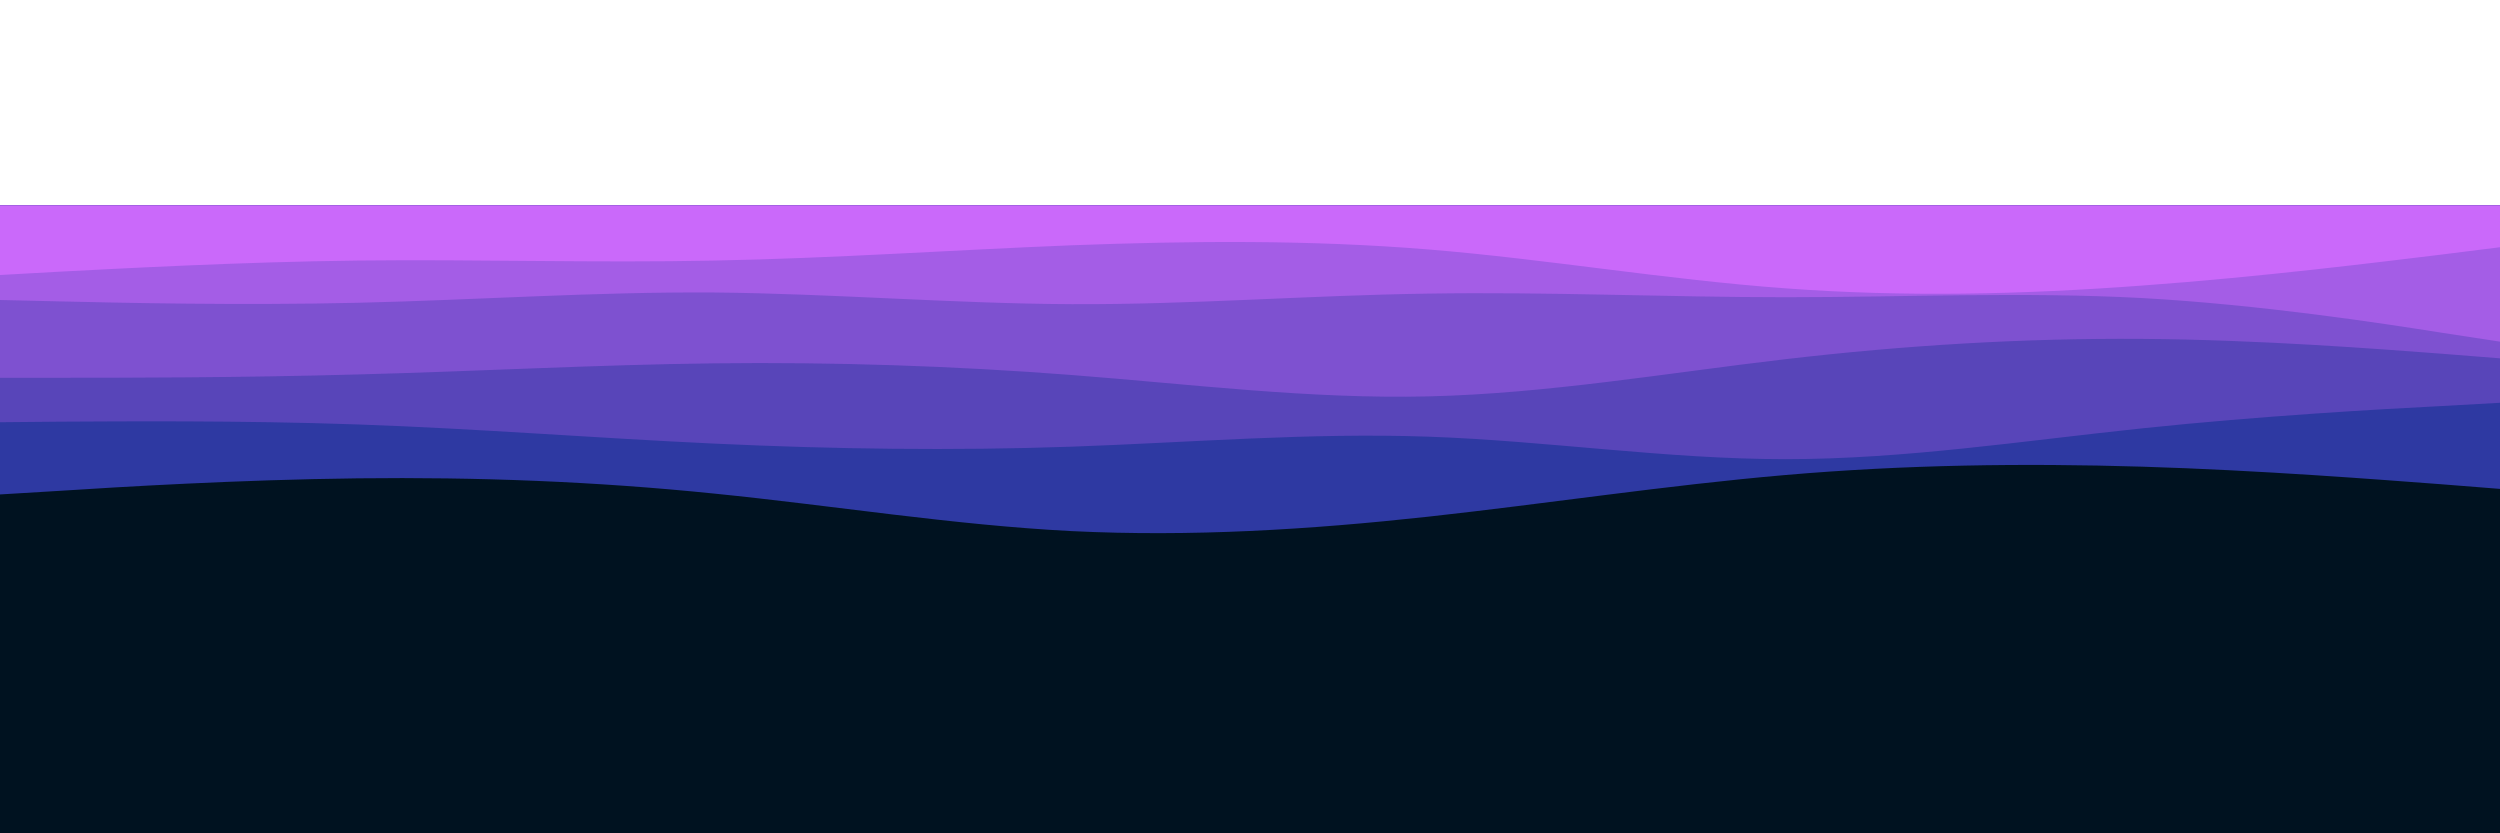 <svg id="visual" viewBox="0 0 900 152" width="900" height="300" xmlns="http://www.w3.org/2000/svg" xmlns:xlink="http://www.w3.org/1999/xlink" version="1.1"><rect x="0" y="0" width="900" height="300" fill="#001220"></rect><path d="M0 104L21.5 102.7C43 101.3 86 98.7 128.8 98.2C171.7 97.7 214.3 99.3 257.2 103.7C300 108 343 115 385.8 117.2C428.7 119.3 471.3 116.7 514.2 112C557 107.3 600 100.7 642.8 97C685.7 93.3 728.3 92.7 771.2 94C814 95.3 857 98.7 878.5 100.3L900 102L900 0L878.5 0C857 0 814 0 771.2 0C728.3 0 685.7 0 642.8 0C600 0 557 0 514.2 0C471.3 0 428.7 0 385.8 0C343 0 300 0 257.2 0C214.3 0 171.7 0 128.8 0C86 0 43 0 21.5 0L0 0Z" fill="#2e39a2"></path><path d="M0 78L21.5 77.8C43 77.7 86 77.3 128.8 78.8C171.7 80.3 214.3 83.7 257.2 85.7C300 87.7 343 88.3 385.8 86.8C428.7 85.3 471.3 81.7 514.2 83.2C557 84.7 600 91.3 642.8 91.3C685.7 91.3 728.3 84.7 771.2 80.2C814 75.7 857 73.3 878.5 72.2L900 71L900 0L878.5 0C857 0 814 0 771.2 0C728.3 0 685.7 0 642.8 0C600 0 557 0 514.2 0C471.3 0 428.7 0 385.8 0C343 0 300 0 257.2 0C214.3 0 171.7 0 128.8 0C86 0 43 0 21.5 0L0 0Z" fill="#5845b9"></path><path d="M0 62L21.5 62C43 62 86 62 128.8 60.8C171.7 59.7 214.3 57.3 257.2 56.8C300 56.3 343 57.7 385.8 61C428.7 64.3 471.3 69.7 514.2 68.7C557 67.7 600 60.3 642.8 55.3C685.7 50.3 728.3 47.7 771.2 48C814 48.3 857 51.7 878.5 53.3L900 55L900 0L878.5 0C857 0 814 0 771.2 0C728.3 0 685.7 0 642.8 0C600 0 557 0 514.2 0C471.3 0 428.7 0 385.8 0C343 0 300 0 257.2 0C214.3 0 171.7 0 128.8 0C86 0 43 0 21.5 0L0 0Z" fill="#7e51d0"></path><path d="M0 34L21.5 34.5C43 35 86 36 128.8 35C171.7 34 214.3 31 257.2 31.3C300 31.7 343 35.3 385.8 35.5C428.7 35.7 471.3 32.3 514.2 31.7C557 31 600 33 642.8 33C685.7 33 728.3 31 771.2 33.3C814 35.7 857 42.3 878.5 45.7L900 49L900 0L878.5 0C857 0 814 0 771.2 0C728.3 0 685.7 0 642.8 0C600 0 557 0 514.2 0C471.3 0 428.7 0 385.8 0C343 0 300 0 257.2 0C214.3 0 171.7 0 128.8 0C86 0 43 0 21.5 0L0 0Z" fill="#a45de6"></path><path d="M0 25L21.5 23.8C43 22.7 86 20.3 128.8 19.8C171.7 19.3 214.3 20.7 257.2 19.8C300 19 343 16 385.8 14.3C428.7 12.7 471.3 12.3 514.2 15.8C557 19.3 600 26.7 642.8 29.8C685.7 33 728.3 32 771.2 28.8C814 25.7 857 20.3 878.5 17.7L900 15L900 0L878.5 0C857 0 814 0 771.2 0C728.3 0 685.7 0 642.8 0C600 0 557 0 514.2 0C471.3 0 428.7 0 385.8 0C343 0 300 0 257.2 0C214.3 0 171.7 0 128.8 0C86 0 43 0 21.5 0L0 0Z" fill="#ca69fa"></path></svg>
